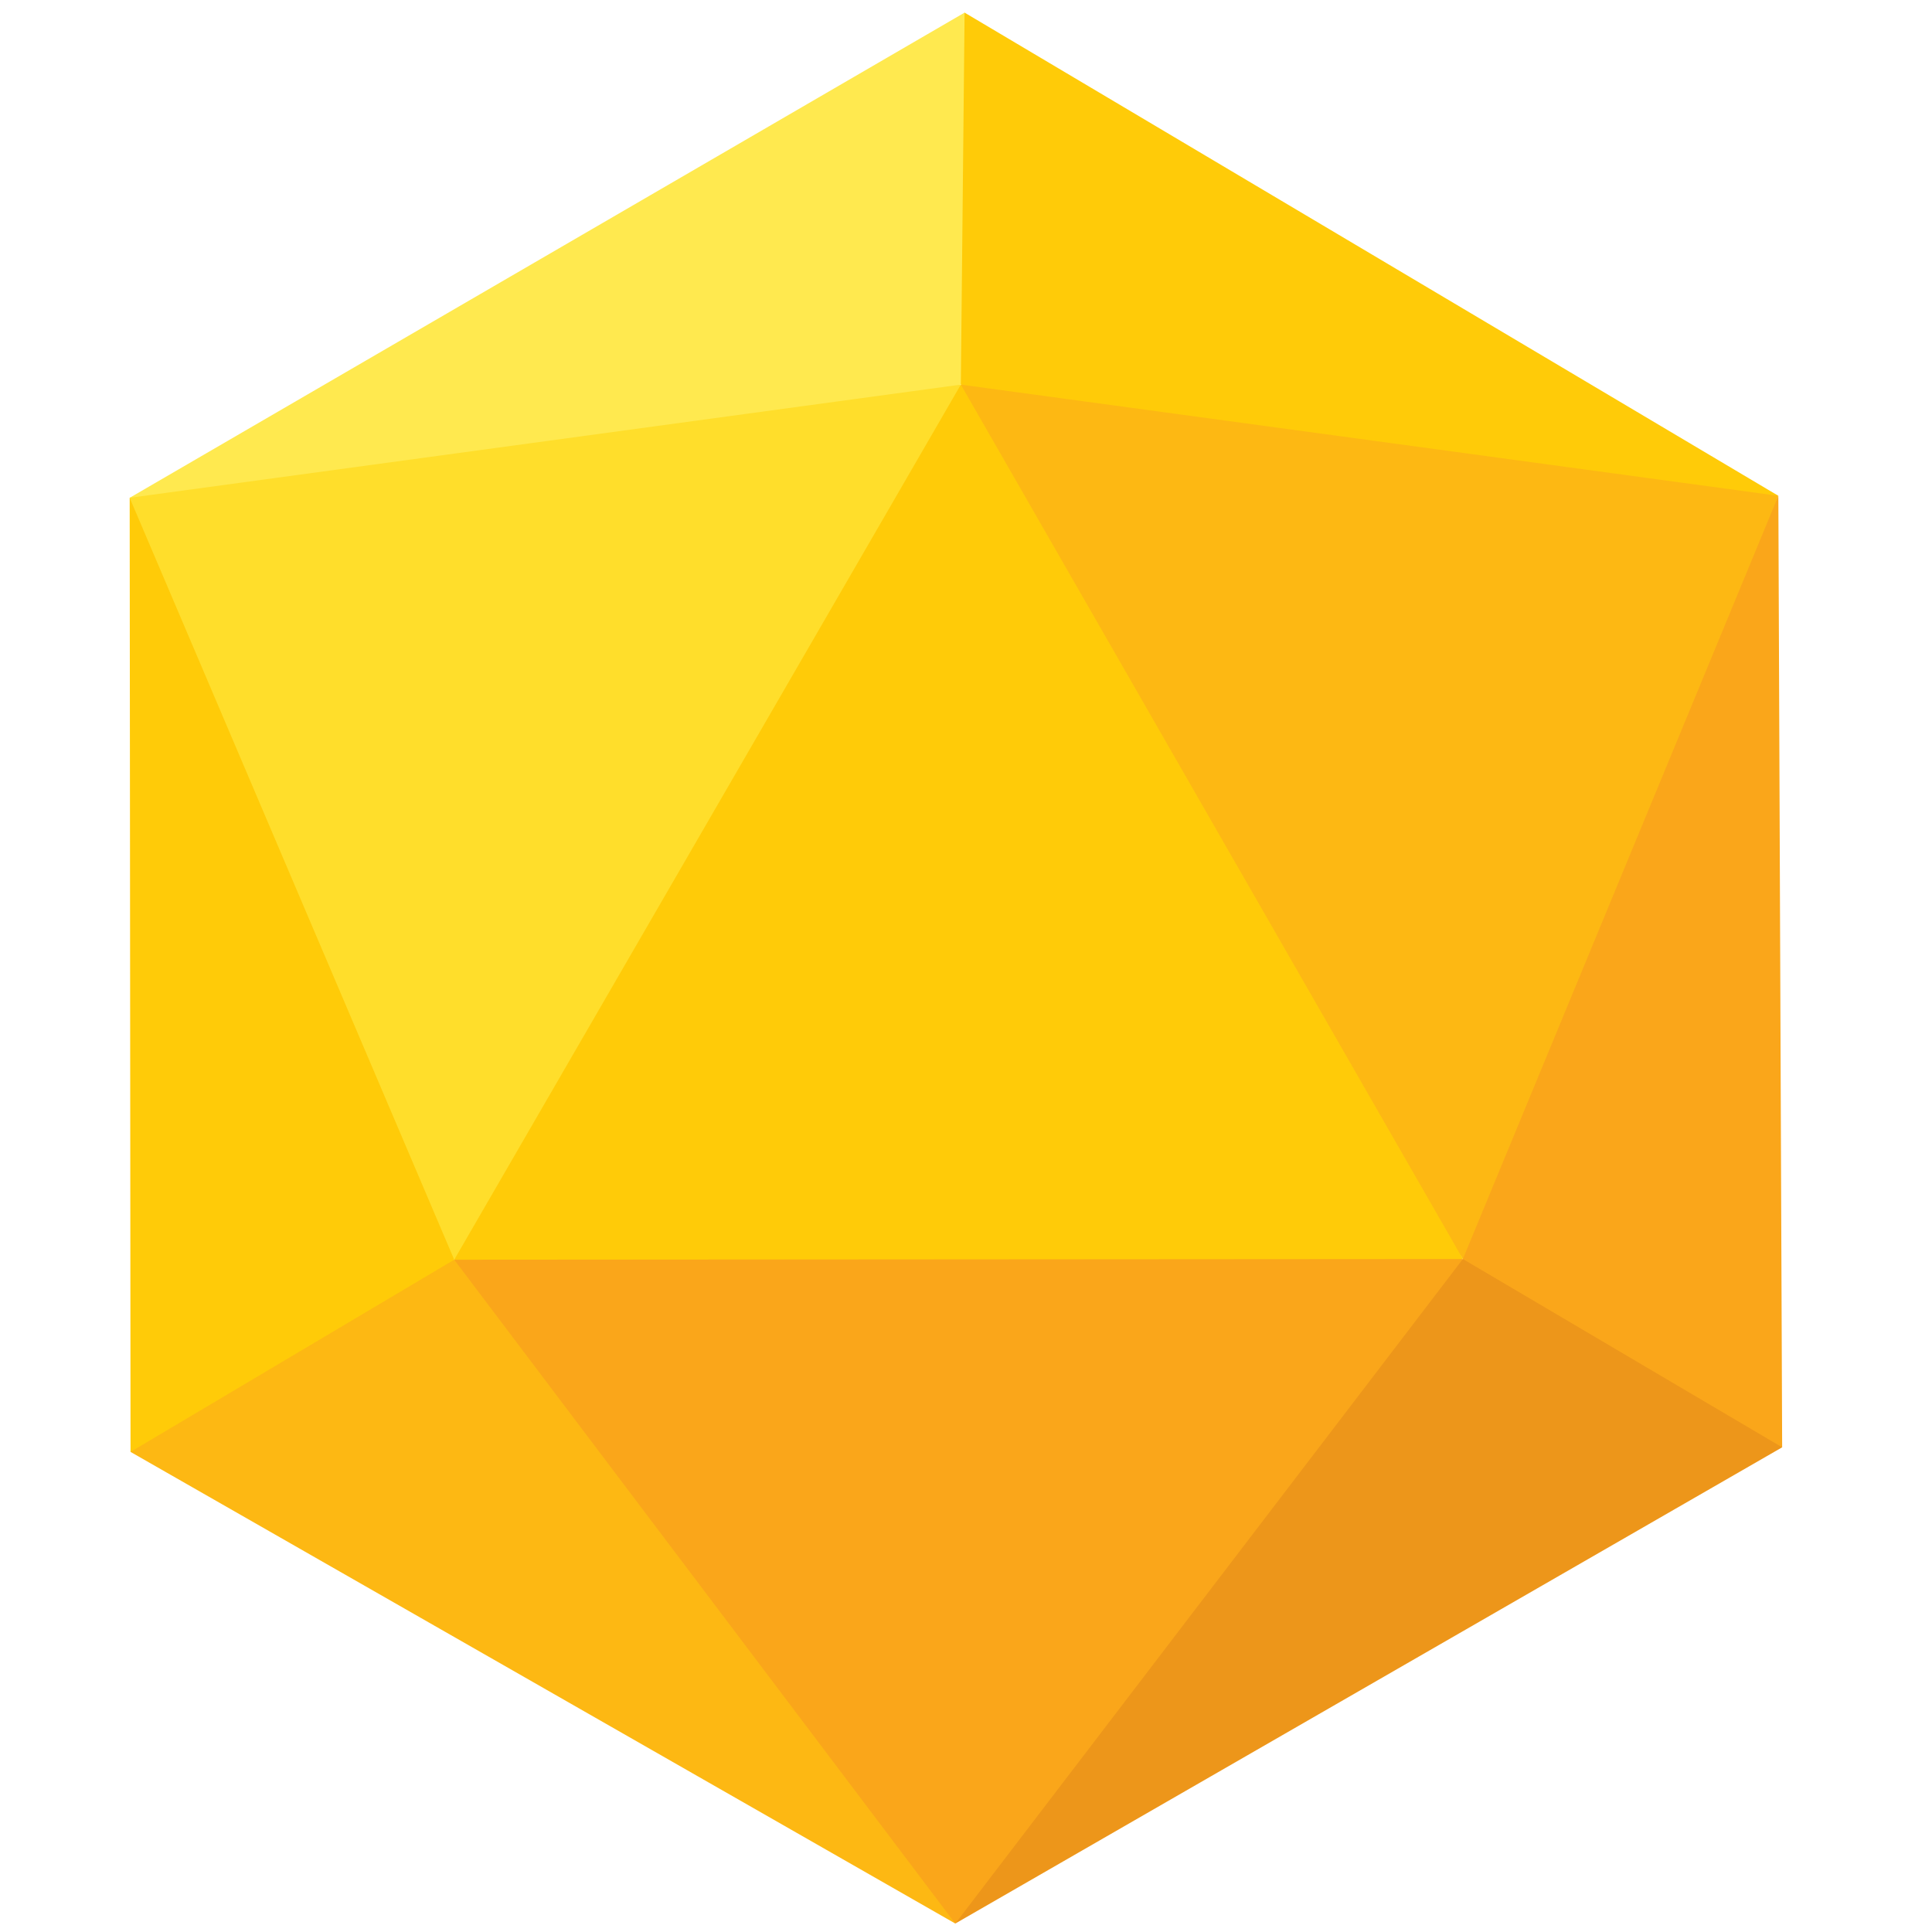 <?xml version="1.0" encoding="UTF-8" standalone="no"?>
<svg
   xmlns:dc="http://purl.org/dc/elements/1.1/"
   xmlns:cc="http://creativecommons.org/ns#"
   xmlns:rdf="http://www.w3.org/1999/02/22-rdf-syntax-ns#"
   xmlns:svg="http://www.w3.org/2000/svg"
   xmlns="http://www.w3.org/2000/svg"
   xmlns:sodipodi="http://sodipodi.sourceforge.net/DTD/sodipodi-0.dtd"
   xmlns:inkscape="http://www.inkscape.org/namespaces/inkscape"
   version="1.1"
   x="0px"
   y="0px"
   viewBox="0 0 512 512"
   enable-background="new 0 0 100 100"
   xml:space="preserve"
   id="svg18"
   sodipodi:docname="suzdal_logo.svg"
   inkscape:version="0.92.4 (5da689c313, 2019-01-14)"
   width="512"
   height="512"
   inkscape:export-filename="C:\Users\i.brylev.YAR\Documents\#elm-projects\suzdal\logo\suzdal_logo.png"
   inkscape:export-xdpi="192"
   inkscape:export-ydpi="192"><defs
     id="defs22" /><sodipodi:namedview
     pagecolor="#ffffff"
     bordercolor="#666666"
     borderopacity="1"
     objecttolerance="10"
     gridtolerance="10"
     guidetolerance="10"
     inkscape:pageopacity="0"
     inkscape:pageshadow="2"
     inkscape:window-width="1842"
     inkscape:window-height="1057"
     id="namedview20"
     showgrid="false"
     inkscape:zoom="0.944"
     inkscape:cx="104.42719"
     inkscape:cy="434.18844"
     inkscape:window-x="70"
     inkscape:window-y="-8"
     inkscape:window-maximized="1"
     inkscape:current-layer="layer2" /><g
     inkscape:groupmode="layer"
     id="layer1"
     inkscape:label="bach"
     transform="translate(0,387)" /><g
     inkscape:groupmode="layer"
     id="layer2"
     inkscape:label="front"
     transform="translate(0,387)"><g
       id="g6327"
       transform="matrix(3.91,0,0,-3.91,907.825,-2565.338)"><path
         sodipodi:nodetypes="cccc"
         inkscape:connector-curvature="0"
         id="path6154"
         d="m -201.395,-642.5 c 32.843,-7.905 30.876,-27.282 33.963,-44.993 l -55.901,31.967 c 2.726,12.718 11.122,15.081 21.938,13.026 z"
         inkscape:transform-center-y="13.34967"
         inkscape:transform-center-x="-1.3191635"
         style="fill:#fdb813;fill-opacity:1;stroke:none;stroke-width:1.048;stroke-opacity:1" /><path
         sodipodi:nodetypes="cccc"
         inkscape:connector-curvature="0"
         id="path6154-3"
         d="m -111.39,-655.216 -56.042,-32.277 c 5.565,17.443 -2.026,36.547 34.402,45.04 13.332,5.085 17.571,-3.709 21.64,-12.762 z"
         inkscape:transform-center-y="-1.31916"
         inkscape:transform-center-x="-13.349673"
         style="fill:#ed961a;fill-opacity:1;stroke:none;stroke-width:1.048;stroke-opacity:1" /><path
         sodipodi:nodetypes="cccc"
         inkscape:connector-curvature="0"
         id="path6154-3-1"
         d="m -133.03,-642.453 -34.402,-45.04 -33.963,44.993 c 22.4,1.646 45.084,2.098 68.365,0.047 z"
         inkscape:transform-center-y="-1.31916"
         inkscape:transform-center-x="-13.349673"
         style="fill:#faa61a;fill-opacity:1;stroke:none;stroke-width:1.048;stroke-opacity:1" /><path
         sodipodi:nodetypes="cccc"
         inkscape:connector-curvature="0"
         id="path6154-3-1-4"
         d="m -133.03,-642.453 c -8.354,17.474 0.864,32.483 -34.027,59.266 -14.548,-15.487 -33.686,-24.635 -34.337,-59.313 z"
         inkscape:transform-center-y="-1.31916"
         inkscape:transform-center-x="-13.349673"
         style="fill:#ffcb08;fill-opacity:1;stroke:none;stroke-width:1.048;stroke-opacity:1" /><path
         sodipodi:nodetypes="cccc"
         inkscape:connector-curvature="0"
         id="path6154-3-5"
         d="m -201.395,-642.5 -21.938,-13.026 -0.058,64.666 c 12.855,-11.21 25.056,-23.132 21.996,-51.64 z"
         inkscape:transform-center-y="-1.31916"
         inkscape:transform-center-x="-13.349673"
         style="fill:#ffcb08;fill-opacity:1;stroke:none;stroke-width:1.048;stroke-opacity:1" /><path
         sodipodi:nodetypes="cccc"
         inkscape:connector-curvature="0"
         id="path6154-3-5-2"
         d="m -111.648,-590.724 c -8.546,-16.901 -24.573,-31.095 -21.382,-51.729 l 21.64,-12.762 z"
         inkscape:transform-center-y="1.31916"
         inkscape:transform-center-x="13.349667"
         style="fill:#faa61a;fill-opacity:1;stroke:none;stroke-width:1.048;stroke-opacity:1" /><path
         sodipodi:nodetypes="cccc"
         inkscape:connector-curvature="0"
         id="path6154-3-5-3"
         d="m -111.648,-590.724 -21.382,-51.729 -34.027,59.266 c 19.342,7.524 37.46,0.959 55.409,-7.537 z"
         inkscape:transform-center-y="-1.31916"
         inkscape:transform-center-x="-13.349673"
         style="fill:#fdb813;fill-opacity:1;stroke:none;stroke-width:1.048;stroke-opacity:1" /><path
         sodipodi:nodetypes="cccc"
         inkscape:connector-curvature="0"
         id="path6154-3-5-32"
         d="m -167.057,-583.188 -34.337,-59.313 -21.997,51.64 c 18.179,7.946 36.749,12.379 56.334,7.672 z"
         inkscape:transform-center-y="-1.31916"
         inkscape:transform-center-x="-13.349673"
         style="fill:#ffde2b;fill-opacity:1;stroke:none;stroke-width:1.048;stroke-opacity:1" /><path
         sodipodi:nodetypes="cccc"
         inkscape:connector-curvature="0"
         id="path6154-35"
         d="m -223.391,-590.86 56.588,32.885 c 4.495,-8.175 9.033,-16.348 -0.254,-25.213 z"
         inkscape:transform-center-y="13.34967"
         inkscape:transform-center-x="-1.3191635"
         style="fill:#ffe94f;fill-opacity:1;stroke:none;stroke-width:1.048;stroke-opacity:1" /><path
         sodipodi:nodetypes="cccc"
         inkscape:connector-curvature="0"
         id="path6154-35-9"
         d="m -111.648,-590.724 -55.155,32.749 -0.254,-25.213 z"
         inkscape:transform-center-y="13.34967"
         inkscape:transform-center-x="1.3191635"
         style="fill:#ffcb08;fill-opacity:1;stroke:none;stroke-width:1.048;stroke-opacity:1" /></g></g></svg>